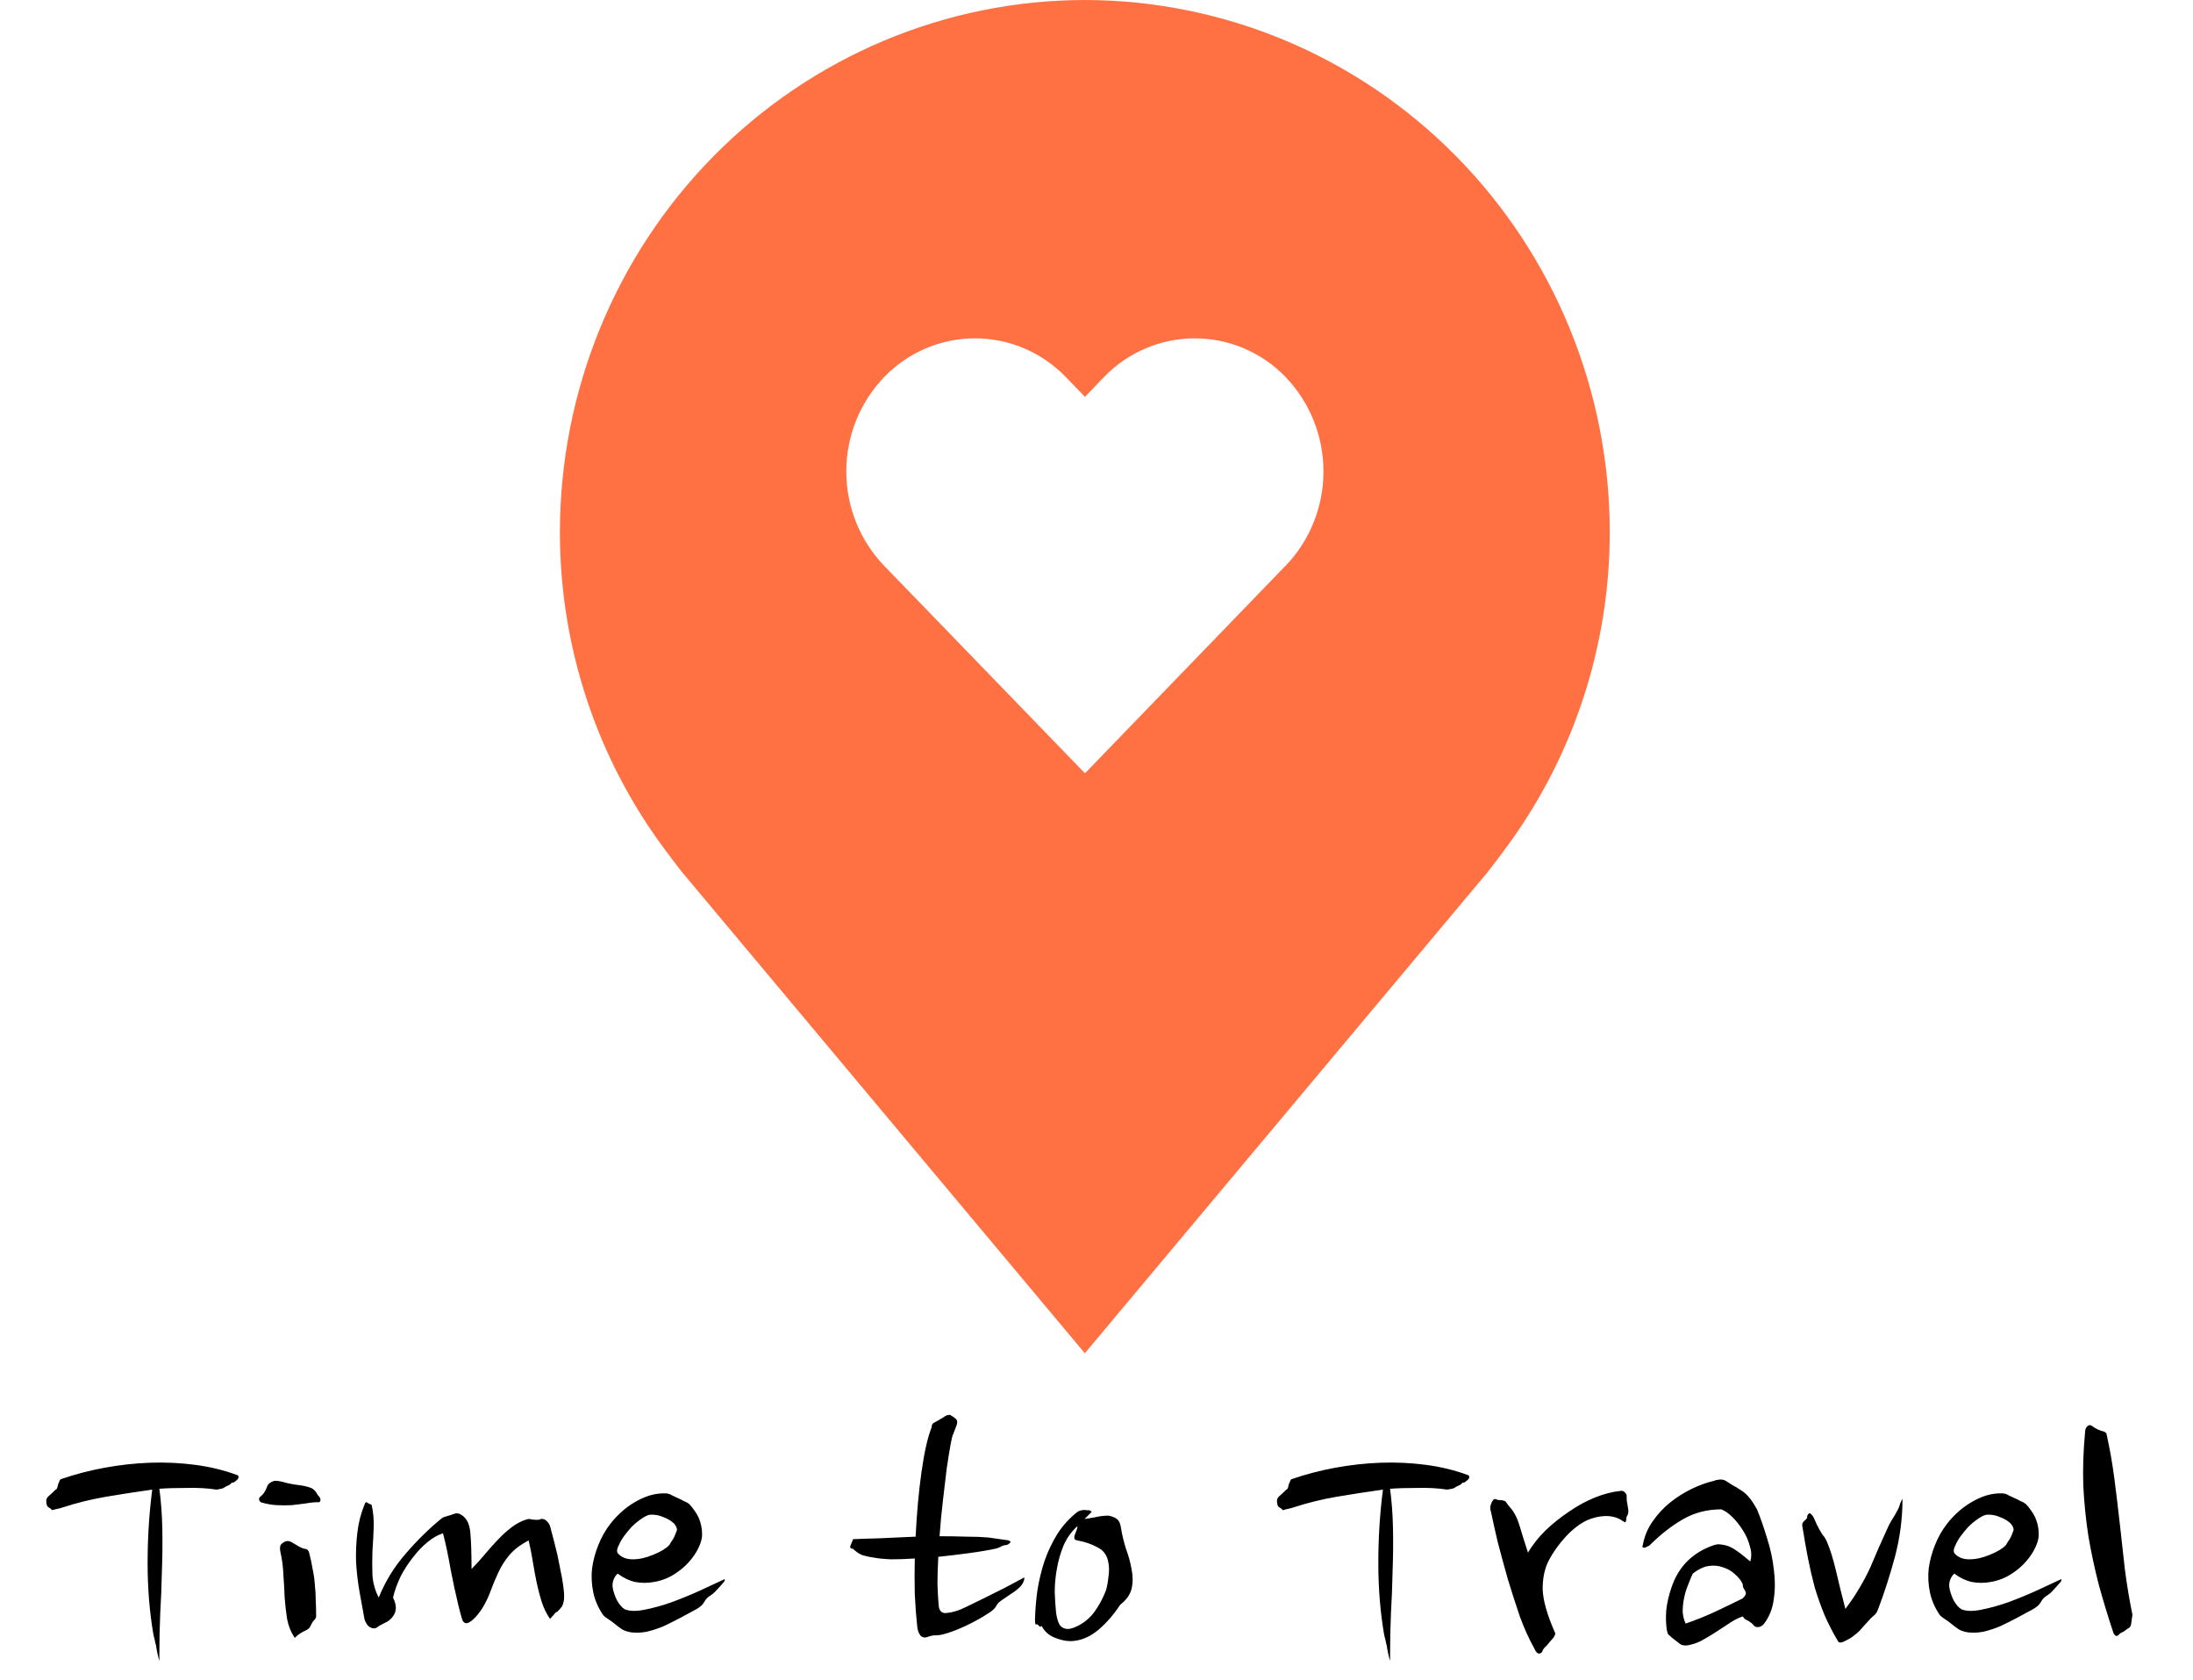 <svg width="94" height="72" viewBox="0 0 94 72" fill="none" xmlns="http://www.w3.org/2000/svg">
<path d="M46.5 0C40.535 0.007 34.816 2.41 30.598 6.682C26.38 10.953 24.007 16.745 24 22.786C23.993 27.722 25.585 32.525 28.533 36.457C28.533 36.457 29.146 37.275 29.247 37.393L46.5 58L63.762 37.383C63.852 37.273 64.467 36.457 64.467 36.457L64.469 36.451C67.415 32.521 69.007 27.72 69 22.786C68.993 16.745 66.62 10.953 62.402 6.682C58.184 2.41 52.465 0.007 46.5 0ZM55.111 24.24L46.506 33.143L37.889 24.24C36.854 23.158 36.275 21.711 36.275 20.205C36.275 18.699 36.854 17.252 37.889 16.17C38.396 15.641 39.003 15.222 39.673 14.935C40.343 14.648 41.064 14.501 41.791 14.501C42.519 14.501 43.239 14.648 43.91 14.935C44.58 15.222 45.187 15.641 45.694 16.17L46.506 17.009L47.31 16.17C47.817 15.641 48.424 15.222 49.094 14.935C49.765 14.648 50.485 14.501 51.213 14.501C51.94 14.501 52.661 14.648 53.331 14.935C54.001 15.222 54.608 15.641 55.115 16.17C56.15 17.252 56.729 18.699 56.729 20.205C56.729 21.711 56.15 23.158 55.115 24.24H55.111Z" fill="#FF7043"/>
<path d="M10.197 63.232C10.245 63.292 10.233 63.358 10.161 63.43L10.017 63.538C9.957 63.538 9.915 63.556 9.891 63.592C9.879 63.616 9.843 63.64 9.783 63.664C9.699 63.7 9.633 63.736 9.585 63.772C9.549 63.796 9.447 63.82 9.279 63.844C8.895 63.784 8.469 63.76 8.001 63.772C7.533 63.772 7.143 63.784 6.831 63.808C6.903 64.348 6.945 64.918 6.957 65.518C6.969 66.118 6.963 66.73 6.939 67.354C6.927 67.966 6.903 68.572 6.867 69.172C6.843 69.772 6.831 70.342 6.831 70.882V71.188C6.771 70.984 6.723 70.762 6.687 70.522C6.663 70.438 6.645 70.36 6.633 70.288C6.621 70.228 6.603 70.156 6.579 70.072C6.411 69.1 6.327 68.074 6.327 66.994C6.327 65.914 6.393 64.864 6.525 63.844C5.841 63.94 5.181 64.042 4.545 64.15C3.909 64.258 3.279 64.414 2.655 64.618C2.583 64.642 2.511 64.66 2.439 64.672C2.379 64.684 2.313 64.702 2.241 64.726C2.181 64.666 2.127 64.624 2.079 64.6C2.031 64.576 2.001 64.516 1.989 64.42C1.965 64.288 2.001 64.186 2.097 64.114C2.193 64.03 2.289 63.94 2.385 63.844C2.421 63.832 2.445 63.802 2.457 63.754C2.469 63.706 2.481 63.658 2.493 63.61C2.517 63.562 2.535 63.52 2.547 63.484C2.559 63.436 2.583 63.406 2.619 63.394C3.207 63.19 3.825 63.028 4.473 62.908C5.121 62.788 5.769 62.716 6.417 62.692C7.077 62.668 7.725 62.698 8.361 62.782C9.009 62.866 9.621 63.016 10.197 63.232ZM13.623 64.078C13.719 64.174 13.755 64.252 13.731 64.312C13.719 64.372 13.683 64.396 13.623 64.384C13.467 64.384 13.293 64.402 13.101 64.438C12.921 64.462 12.723 64.486 12.507 64.51C12.303 64.522 12.087 64.522 11.859 64.51C11.631 64.498 11.403 64.456 11.175 64.384C11.079 64.288 11.079 64.204 11.175 64.132C11.283 64.048 11.367 63.928 11.427 63.772C11.463 63.664 11.511 63.592 11.571 63.556C11.643 63.508 11.715 63.478 11.787 63.466C11.919 63.466 12.081 63.496 12.273 63.556C12.477 63.604 12.645 63.634 12.777 63.646C12.981 63.67 13.149 63.706 13.281 63.754C13.413 63.79 13.527 63.898 13.623 64.078ZM13.245 66.526C13.317 66.802 13.371 67.054 13.407 67.282C13.455 67.51 13.485 67.732 13.497 67.948C13.521 68.152 13.533 68.362 13.533 68.578C13.545 68.794 13.551 69.028 13.551 69.28C13.551 69.328 13.521 69.382 13.461 69.442C13.413 69.49 13.377 69.544 13.353 69.604C13.305 69.712 13.263 69.778 13.227 69.802C13.203 69.826 13.155 69.856 13.083 69.892C12.915 69.964 12.765 70.066 12.633 70.198C12.477 69.97 12.369 69.706 12.309 69.406C12.261 69.106 12.225 68.794 12.201 68.47C12.189 68.146 12.171 67.822 12.147 67.498C12.135 67.162 12.093 66.838 12.021 66.526C11.985 66.358 11.997 66.244 12.057 66.184C12.117 66.124 12.183 66.082 12.255 66.058C12.339 66.034 12.429 66.052 12.525 66.112C12.633 66.172 12.735 66.232 12.831 66.292C12.915 66.34 12.993 66.37 13.065 66.382C13.149 66.382 13.209 66.43 13.245 66.526ZM15.928 64.492C16 64.804 16.03 65.128 16.018 65.464C16.006 65.8 15.988 66.142 15.964 66.49C15.952 66.826 15.952 67.168 15.964 67.516C15.988 67.852 16.078 68.17 16.234 68.47C16.51 67.786 16.888 67.168 17.368 66.616C17.848 66.052 18.358 65.548 18.898 65.104C18.97 65.044 19.042 65.008 19.114 64.996C19.198 64.972 19.276 64.948 19.348 64.924C19.408 64.9 19.462 64.882 19.51 64.87C19.57 64.846 19.648 64.858 19.744 64.906C19.984 65.038 20.122 65.29 20.158 65.662C20.194 66.034 20.212 66.562 20.212 67.246C20.392 67.066 20.572 66.868 20.752 66.652C20.944 66.424 21.136 66.208 21.328 66.004C21.52 65.8 21.718 65.62 21.922 65.464C22.126 65.308 22.342 65.194 22.57 65.122C22.642 65.098 22.714 65.098 22.786 65.122C22.87 65.134 22.948 65.14 23.02 65.14C23.068 65.14 23.11 65.134 23.146 65.122C23.182 65.098 23.224 65.092 23.272 65.104C23.344 65.116 23.404 65.152 23.452 65.212C23.512 65.272 23.554 65.338 23.578 65.41C23.626 65.59 23.692 65.842 23.776 66.166C23.86 66.478 23.932 66.802 23.992 67.138C24.064 67.462 24.118 67.768 24.154 68.056C24.19 68.344 24.19 68.548 24.154 68.668C24.13 68.776 24.1 68.848 24.064 68.884C24.04 68.92 23.98 68.986 23.884 69.082C23.86 69.082 23.83 69.1 23.794 69.136C23.77 69.172 23.74 69.208 23.704 69.244C23.656 69.292 23.614 69.34 23.578 69.388C23.422 69.16 23.302 68.914 23.218 68.65C23.134 68.386 23.062 68.11 23.002 67.822C22.942 67.534 22.888 67.24 22.84 66.94C22.792 66.64 22.732 66.334 22.66 66.022C22.312 66.202 22.036 66.412 21.832 66.652C21.64 66.88 21.484 67.126 21.364 67.39C21.244 67.642 21.136 67.9 21.04 68.164C20.944 68.428 20.824 68.68 20.68 68.92C20.548 69.124 20.416 69.286 20.284 69.406C20.152 69.526 20.044 69.58 19.96 69.568C19.888 69.556 19.834 69.49 19.798 69.37C19.762 69.25 19.714 69.07 19.654 68.83C19.534 68.338 19.42 67.81 19.312 67.246C19.216 66.682 19.108 66.172 18.988 65.716C18.76 65.788 18.532 65.92 18.304 66.112C18.088 66.292 17.884 66.508 17.692 66.76C17.5 67 17.326 67.27 17.17 67.57C17.026 67.87 16.918 68.17 16.846 68.47C17.002 68.782 17.008 69.04 16.864 69.244C16.804 69.34 16.72 69.424 16.612 69.496C16.504 69.556 16.378 69.622 16.234 69.694C16.15 69.778 16.06 69.808 15.964 69.784C15.868 69.76 15.79 69.706 15.73 69.622C15.67 69.526 15.634 69.448 15.622 69.388C15.55 69.004 15.478 68.608 15.406 68.2C15.334 67.78 15.286 67.36 15.262 66.94C15.25 66.52 15.268 66.106 15.316 65.698C15.364 65.278 15.466 64.876 15.622 64.492C15.646 64.42 15.67 64.384 15.694 64.384C15.718 64.384 15.742 64.396 15.766 64.42C15.79 64.432 15.814 64.444 15.838 64.456C15.862 64.468 15.874 64.474 15.874 64.474C15.886 64.474 15.904 64.48 15.928 64.492ZM29.535 64.456C29.619 64.54 29.697 64.636 29.769 64.744C29.841 64.84 29.901 64.942 29.949 65.05C30.045 65.278 30.093 65.506 30.093 65.734C30.105 65.95 30.021 66.214 29.841 66.526C29.637 66.862 29.373 67.144 29.049 67.372C28.737 67.6 28.395 67.744 28.023 67.804C27.759 67.852 27.495 67.852 27.231 67.804C26.967 67.744 26.715 67.624 26.475 67.444C26.403 67.504 26.343 67.594 26.295 67.714C26.259 67.822 26.247 67.924 26.259 68.02C26.283 68.188 26.343 68.374 26.439 68.578C26.547 68.77 26.661 68.902 26.781 68.974C26.985 69.058 27.267 69.064 27.627 68.992C27.999 68.92 28.389 68.812 28.797 68.668C29.217 68.512 29.625 68.344 30.021 68.164C30.429 67.972 30.777 67.81 31.065 67.678C31.065 67.75 31.047 67.798 31.011 67.822C30.987 67.846 30.951 67.888 30.903 67.948C30.843 68.008 30.777 68.08 30.705 68.164C30.633 68.248 30.549 68.32 30.453 68.38C30.333 68.452 30.243 68.548 30.183 68.668C30.123 68.776 30.009 68.878 29.841 68.974C29.613 69.094 29.379 69.22 29.139 69.352C28.911 69.472 28.683 69.586 28.455 69.694C28.227 69.79 27.993 69.868 27.753 69.928C27.525 69.976 27.297 69.988 27.069 69.964C26.913 69.94 26.781 69.898 26.673 69.838C26.577 69.778 26.457 69.688 26.313 69.568C26.241 69.508 26.157 69.448 26.061 69.388C25.965 69.328 25.893 69.268 25.845 69.208C25.641 68.908 25.503 68.59 25.431 68.254C25.359 67.906 25.341 67.564 25.377 67.228C25.425 66.88 25.515 66.544 25.647 66.22C25.779 65.884 25.953 65.578 26.169 65.302C26.289 65.146 26.433 64.99 26.601 64.834C26.781 64.666 26.973 64.522 27.177 64.402C27.393 64.27 27.615 64.168 27.843 64.096C28.083 64.024 28.323 63.994 28.563 64.006C28.659 64.018 28.743 64.048 28.815 64.096C28.899 64.132 28.989 64.174 29.085 64.222C29.145 64.246 29.217 64.282 29.301 64.33C29.397 64.366 29.475 64.408 29.535 64.456ZM29.013 65.518C28.989 65.41 28.923 65.314 28.815 65.23C28.707 65.146 28.587 65.08 28.455 65.032C28.323 64.972 28.191 64.936 28.059 64.924C27.927 64.912 27.831 64.918 27.771 64.942C27.675 64.978 27.561 65.044 27.429 65.14C27.309 65.224 27.189 65.326 27.069 65.446C26.961 65.566 26.853 65.698 26.745 65.842C26.649 65.974 26.577 66.1 26.529 66.22C26.505 66.256 26.481 66.316 26.457 66.4C26.445 66.472 26.451 66.526 26.475 66.562C26.619 66.742 26.835 66.832 27.123 66.832C27.399 66.832 27.693 66.766 28.005 66.634C28.329 66.502 28.557 66.364 28.689 66.22C28.701 66.196 28.725 66.154 28.761 66.094C28.809 66.034 28.851 65.968 28.887 65.896C28.923 65.824 28.953 65.752 28.977 65.68C29.013 65.608 29.025 65.554 29.013 65.518ZM43.243 66.022C43.267 66.046 43.285 66.058 43.297 66.058C43.309 66.058 43.315 66.07 43.315 66.094C43.303 66.118 43.273 66.148 43.225 66.184C43.189 66.208 43.117 66.226 43.009 66.238C42.973 66.25 42.925 66.274 42.865 66.31C42.805 66.334 42.757 66.352 42.721 66.364C42.397 66.436 42.013 66.502 41.569 66.562C41.137 66.622 40.687 66.676 40.219 66.724C40.195 67.144 40.183 67.534 40.183 67.894C40.195 68.254 40.213 68.566 40.237 68.83C40.261 69.034 40.357 69.136 40.525 69.136C40.693 69.124 40.867 69.088 41.047 69.028C41.095 69.016 41.221 68.962 41.425 68.866C41.641 68.758 41.887 68.638 42.163 68.506C42.451 68.362 42.751 68.212 43.063 68.056C43.375 67.888 43.657 67.738 43.909 67.606C43.909 67.774 43.819 67.936 43.639 68.092C43.543 68.176 43.435 68.254 43.315 68.326C43.207 68.398 43.093 68.476 42.973 68.56C42.841 68.644 42.751 68.734 42.703 68.83C42.655 68.926 42.547 69.028 42.379 69.136C42.067 69.34 41.731 69.526 41.371 69.694C41.011 69.862 40.687 69.982 40.399 70.054C40.303 70.078 40.201 70.09 40.093 70.09C39.997 70.09 39.901 70.108 39.805 70.144C39.661 70.204 39.547 70.192 39.463 70.108C39.391 70.024 39.343 69.904 39.319 69.748C39.271 69.304 39.235 68.83 39.211 68.326C39.199 67.822 39.199 67.312 39.211 66.796C38.851 66.82 38.515 66.832 38.203 66.832C37.903 66.82 37.657 66.796 37.465 66.76C37.285 66.736 37.117 66.7 36.961 66.652C36.817 66.592 36.685 66.502 36.565 66.382C36.457 66.382 36.421 66.334 36.457 66.238C36.505 66.13 36.541 66.04 36.565 65.968C36.817 65.956 37.183 65.944 37.663 65.932C38.155 65.908 38.683 65.884 39.247 65.86C39.295 64.864 39.379 63.94 39.499 63.088C39.619 62.236 39.763 61.6 39.931 61.18C39.931 61.072 39.973 61 40.057 60.964C40.153 60.916 40.249 60.862 40.345 60.802C40.393 60.778 40.441 60.748 40.489 60.712C40.549 60.664 40.627 60.64 40.723 60.64C40.831 60.7 40.909 60.754 40.957 60.802C41.005 60.838 41.029 60.886 41.029 60.946C41.029 61.006 41.011 61.078 40.975 61.162C40.939 61.246 40.897 61.354 40.849 61.486C40.825 61.522 40.789 61.672 40.741 61.936C40.693 62.2 40.639 62.536 40.579 62.944C40.531 63.34 40.477 63.796 40.417 64.312C40.357 64.816 40.309 65.326 40.273 65.842C40.669 65.842 41.047 65.848 41.407 65.86C41.767 65.86 42.085 65.872 42.361 65.896L43.243 66.022ZM46.794 64.798L46.488 65.104C46.584 65.092 46.728 65.068 46.92 65.032C47.124 64.984 47.322 64.96 47.514 64.96C47.658 64.984 47.778 65.032 47.874 65.104C47.97 65.176 48.03 65.314 48.054 65.518C48.102 65.806 48.174 66.1 48.27 66.4C48.378 66.688 48.456 66.976 48.504 67.264C48.564 67.552 48.564 67.828 48.504 68.092C48.444 68.344 48.282 68.572 48.018 68.776C47.742 69.196 47.436 69.55 47.1 69.838C46.776 70.114 46.434 70.276 46.074 70.324C45.834 70.36 45.57 70.324 45.282 70.216C44.994 70.12 44.784 69.946 44.652 69.694C44.616 69.718 44.586 69.724 44.562 69.712C44.538 69.688 44.514 69.664 44.49 69.64C44.466 69.616 44.442 69.61 44.418 69.622C44.406 69.634 44.394 69.628 44.382 69.604C44.37 69.568 44.364 69.52 44.364 69.46V69.424V69.388C44.376 68.968 44.412 68.548 44.472 68.128C44.544 67.696 44.646 67.282 44.778 66.886C44.922 66.478 45.102 66.1 45.318 65.752C45.546 65.392 45.834 65.074 46.182 64.798C46.302 64.726 46.434 64.702 46.578 64.726C46.602 64.726 46.632 64.726 46.668 64.726C46.704 64.726 46.746 64.75 46.794 64.798ZM46.182 66.022C46.11 66.01 46.068 65.986 46.056 65.95C46.044 65.914 46.044 65.872 46.056 65.824C46.08 65.764 46.104 65.698 46.128 65.626C46.164 65.554 46.182 65.482 46.182 65.41C45.93 65.638 45.732 65.914 45.588 66.238C45.456 66.562 45.36 66.898 45.3 67.246C45.24 67.582 45.21 67.912 45.21 68.236C45.222 68.56 45.24 68.842 45.264 69.082C45.288 69.286 45.33 69.454 45.39 69.586C45.45 69.706 45.54 69.778 45.66 69.802C45.792 69.838 45.966 69.802 46.182 69.694C46.494 69.538 46.746 69.322 46.938 69.046C47.13 68.77 47.286 68.476 47.406 68.164C47.454 67.996 47.49 67.798 47.514 67.57C47.55 67.33 47.544 67.108 47.496 66.904C47.436 66.628 47.28 66.43 47.028 66.31C46.788 66.178 46.506 66.082 46.182 66.022ZM62.95 63.232C62.998 63.292 62.986 63.358 62.913 63.43L62.77 63.538C62.709 63.538 62.667 63.556 62.644 63.592C62.632 63.616 62.596 63.64 62.535 63.664C62.452 63.7 62.386 63.736 62.337 63.772C62.301 63.796 62.2 63.82 62.032 63.844C61.648 63.784 61.221 63.76 60.754 63.772C60.285 63.772 59.895 63.784 59.584 63.808C59.656 64.348 59.697 64.918 59.709 65.518C59.721 66.118 59.715 66.73 59.691 67.354C59.679 67.966 59.656 68.572 59.62 69.172C59.596 69.772 59.584 70.342 59.584 70.882V71.188C59.523 70.984 59.475 70.762 59.44 70.522C59.416 70.438 59.398 70.36 59.386 70.288C59.373 70.228 59.355 70.156 59.331 70.072C59.163 69.1 59.08 68.074 59.08 66.994C59.08 65.914 59.145 64.864 59.278 63.844C58.593 63.94 57.934 64.042 57.297 64.15C56.661 64.258 56.032 64.414 55.407 64.618C55.336 64.642 55.264 64.66 55.191 64.672C55.132 64.684 55.066 64.702 54.993 64.726C54.934 64.666 54.88 64.624 54.831 64.6C54.783 64.576 54.754 64.516 54.742 64.42C54.718 64.288 54.754 64.186 54.849 64.114C54.946 64.03 55.041 63.94 55.138 63.844C55.173 63.832 55.197 63.802 55.209 63.754C55.221 63.706 55.233 63.658 55.245 63.61C55.27 63.562 55.288 63.52 55.3 63.484C55.312 63.436 55.336 63.406 55.371 63.394C55.959 63.19 56.578 63.028 57.225 62.908C57.873 62.788 58.522 62.716 59.169 62.692C59.83 62.668 60.477 62.698 61.114 62.782C61.761 62.866 62.373 63.016 62.95 63.232ZM69.724 64.186C69.724 64.294 69.742 64.432 69.778 64.6C69.814 64.756 69.802 64.882 69.742 64.978C69.718 65.002 69.706 65.05 69.706 65.122C69.706 65.182 69.688 65.224 69.652 65.248L69.418 65.104C69.226 65.008 69.01 64.966 68.77 64.978C68.542 64.99 68.308 65.044 68.068 65.14C67.9 65.212 67.732 65.314 67.564 65.446C67.408 65.566 67.258 65.704 67.114 65.86C66.97 66.016 66.838 66.178 66.718 66.346C66.598 66.514 66.496 66.676 66.412 66.832C66.22 67.18 66.124 67.6 66.124 68.092C66.136 68.584 66.316 69.22 66.664 70C66.664 70.084 66.604 70.186 66.484 70.306C66.46 70.33 66.43 70.366 66.394 70.414C66.358 70.462 66.328 70.498 66.304 70.522C66.208 70.606 66.148 70.678 66.124 70.738C66.112 70.798 66.076 70.84 66.016 70.864C65.92 70.9 65.83 70.816 65.746 70.612C65.542 70.252 65.344 69.814 65.152 69.298C64.972 68.77 64.798 68.23 64.63 67.678C64.474 67.126 64.33 66.598 64.198 66.094C64.078 65.578 63.982 65.146 63.91 64.798C63.874 64.702 63.868 64.612 63.892 64.528C63.916 64.432 63.952 64.354 64 64.294C64.036 64.246 64.078 64.234 64.126 64.258C64.186 64.282 64.234 64.294 64.27 64.294C64.426 64.294 64.522 64.324 64.558 64.384C64.594 64.444 64.654 64.522 64.738 64.618C64.906 64.81 65.038 65.068 65.134 65.392C65.23 65.716 65.35 66.1 65.494 66.544C65.686 66.22 65.932 65.908 66.232 65.608C66.544 65.308 66.88 65.038 67.24 64.798C67.6 64.546 67.972 64.342 68.356 64.186C68.74 64.03 69.112 63.934 69.472 63.898C69.544 63.886 69.604 63.91 69.652 63.97C69.712 64.018 69.736 64.09 69.724 64.186ZM75.312 64.69C75.468 65.074 75.612 65.488 75.744 65.932C75.888 66.376 75.984 66.82 76.032 67.264C76.092 67.696 76.092 68.116 76.032 68.524C75.984 68.932 75.846 69.286 75.618 69.586C75.522 69.706 75.408 69.754 75.276 69.73C75.228 69.718 75.186 69.688 75.15 69.64C75.114 69.592 75.066 69.55 75.006 69.514C74.958 69.478 74.904 69.448 74.844 69.424C74.796 69.4 74.748 69.352 74.7 69.28C74.52 69.34 74.34 69.43 74.16 69.55C73.992 69.658 73.818 69.772 73.638 69.892C73.458 70.012 73.272 70.126 73.08 70.234C72.888 70.354 72.69 70.438 72.486 70.486C72.27 70.546 72.108 70.534 72 70.45C71.904 70.378 71.796 70.294 71.676 70.198C71.592 70.126 71.538 70.078 71.514 70.054C71.49 70.042 71.466 69.97 71.442 69.838C71.406 69.574 71.4 69.292 71.424 68.992C71.46 68.68 71.532 68.368 71.64 68.056C71.94 67.144 72.552 66.532 73.476 66.22C73.584 66.184 73.692 66.178 73.8 66.202C73.92 66.214 74.034 66.244 74.142 66.292C74.25 66.34 74.352 66.4 74.448 66.472C74.556 66.544 74.652 66.616 74.736 66.688L75.024 66.922C75.084 66.718 75.078 66.502 75.006 66.274C74.946 66.034 74.85 65.812 74.718 65.608C74.586 65.392 74.436 65.2 74.268 65.032C74.1 64.864 73.938 64.75 73.782 64.69C73.17 64.69 72.618 64.834 72.126 65.122C71.646 65.398 71.178 65.764 70.722 66.22C70.698 66.244 70.668 66.262 70.632 66.274C70.608 66.286 70.584 66.298 70.56 66.31C70.524 66.334 70.482 66.34 70.434 66.328C70.398 66.316 70.392 66.28 70.416 66.22C70.488 65.836 70.632 65.494 70.848 65.194C71.064 64.882 71.316 64.612 71.604 64.384C71.892 64.156 72.198 63.964 72.522 63.808C72.846 63.652 73.164 63.538 73.476 63.466C73.524 63.442 73.566 63.43 73.602 63.43C73.65 63.418 73.704 63.412 73.764 63.412C73.848 63.412 73.926 63.436 73.998 63.484C74.07 63.532 74.154 63.586 74.25 63.646C74.37 63.706 74.49 63.778 74.61 63.862C74.73 63.934 74.838 64.024 74.934 64.132C75.018 64.228 75.09 64.324 75.15 64.42C75.21 64.516 75.264 64.606 75.312 64.69ZM74.7 67.894C74.628 67.738 74.514 67.594 74.358 67.462C74.214 67.33 74.046 67.234 73.854 67.174C73.662 67.102 73.452 67.084 73.224 67.12C73.008 67.156 72.786 67.264 72.558 67.444C72.486 67.6 72.414 67.774 72.342 67.966C72.27 68.146 72.216 68.332 72.18 68.524C72.144 68.704 72.126 68.89 72.126 69.082C72.138 69.262 72.18 69.43 72.252 69.586C72.708 69.43 73.152 69.25 73.584 69.046C74.016 68.842 74.388 68.662 74.7 68.506C74.772 68.434 74.814 68.374 74.826 68.326C74.838 68.278 74.832 68.236 74.808 68.2C74.796 68.164 74.772 68.122 74.736 68.074C74.712 68.026 74.7 67.966 74.7 67.894ZM81.548 64.24C81.548 65.08 81.44 65.908 81.224 66.724C81.008 67.528 80.762 68.29 80.486 69.01C80.462 69.082 80.42 69.148 80.36 69.208C80.3 69.256 80.24 69.31 80.18 69.37C80.048 69.514 79.928 69.646 79.82 69.766C79.724 69.886 79.61 69.994 79.478 70.09C79.382 70.174 79.256 70.252 79.1 70.324C78.956 70.408 78.854 70.42 78.794 70.36C78.566 69.976 78.368 69.592 78.2 69.208C78.044 68.824 77.906 68.434 77.786 68.038C77.678 67.63 77.582 67.216 77.498 66.796C77.414 66.364 77.336 65.92 77.264 65.464C77.24 65.368 77.246 65.296 77.282 65.248C77.318 65.2 77.36 65.158 77.408 65.122C77.444 65.098 77.462 65.056 77.462 64.996C77.474 64.924 77.51 64.876 77.57 64.852C77.666 64.912 77.738 65.008 77.786 65.14C77.834 65.26 77.894 65.386 77.966 65.518C78.026 65.626 78.08 65.716 78.128 65.788C78.188 65.848 78.248 65.944 78.308 66.076C78.452 66.412 78.584 66.838 78.704 67.354C78.824 67.87 78.956 68.404 79.1 68.956C79.328 68.656 79.526 68.362 79.694 68.074C79.874 67.774 80.03 67.48 80.162 67.192C80.294 66.892 80.42 66.598 80.54 66.31C80.672 66.01 80.81 65.704 80.954 65.392C81.002 65.296 81.056 65.2 81.116 65.104C81.188 64.996 81.248 64.894 81.296 64.798C81.356 64.702 81.398 64.612 81.422 64.528C81.446 64.432 81.488 64.336 81.548 64.24ZM86.829 64.456C86.913 64.54 86.991 64.636 87.063 64.744C87.135 64.84 87.195 64.942 87.243 65.05C87.339 65.278 87.387 65.506 87.387 65.734C87.399 65.95 87.315 66.214 87.135 66.526C86.931 66.862 86.667 67.144 86.343 67.372C86.031 67.6 85.689 67.744 85.317 67.804C85.053 67.852 84.789 67.852 84.525 67.804C84.261 67.744 84.009 67.624 83.769 67.444C83.697 67.504 83.637 67.594 83.589 67.714C83.553 67.822 83.541 67.924 83.553 68.02C83.577 68.188 83.637 68.374 83.733 68.578C83.841 68.77 83.955 68.902 84.075 68.974C84.279 69.058 84.561 69.064 84.921 68.992C85.293 68.92 85.683 68.812 86.091 68.668C86.511 68.512 86.919 68.344 87.315 68.164C87.723 67.972 88.071 67.81 88.359 67.678C88.359 67.75 88.341 67.798 88.305 67.822C88.281 67.846 88.245 67.888 88.197 67.948C88.137 68.008 88.071 68.08 87.999 68.164C87.927 68.248 87.843 68.32 87.747 68.38C87.627 68.452 87.537 68.548 87.477 68.668C87.417 68.776 87.303 68.878 87.135 68.974C86.907 69.094 86.673 69.22 86.433 69.352C86.205 69.472 85.977 69.586 85.749 69.694C85.521 69.79 85.287 69.868 85.047 69.928C84.819 69.976 84.591 69.988 84.363 69.964C84.207 69.94 84.075 69.898 83.967 69.838C83.871 69.778 83.751 69.688 83.607 69.568C83.535 69.508 83.451 69.448 83.355 69.388C83.259 69.328 83.187 69.268 83.139 69.208C82.935 68.908 82.797 68.59 82.725 68.254C82.653 67.906 82.635 67.564 82.671 67.228C82.719 66.88 82.809 66.544 82.941 66.22C83.073 65.884 83.247 65.578 83.463 65.302C83.583 65.146 83.727 64.99 83.895 64.834C84.075 64.666 84.267 64.522 84.471 64.402C84.687 64.27 84.909 64.168 85.137 64.096C85.377 64.024 85.617 63.994 85.857 64.006C85.953 64.018 86.037 64.048 86.109 64.096C86.193 64.132 86.283 64.174 86.379 64.222C86.439 64.246 86.511 64.282 86.595 64.33C86.691 64.366 86.769 64.408 86.829 64.456ZM86.307 65.518C86.283 65.41 86.217 65.314 86.109 65.23C86.001 65.146 85.881 65.08 85.749 65.032C85.617 64.972 85.485 64.936 85.353 64.924C85.221 64.912 85.125 64.918 85.065 64.942C84.969 64.978 84.855 65.044 84.723 65.14C84.603 65.224 84.483 65.326 84.363 65.446C84.255 65.566 84.147 65.698 84.039 65.842C83.943 65.974 83.871 66.1 83.823 66.22C83.799 66.256 83.775 66.316 83.751 66.4C83.739 66.472 83.745 66.526 83.769 66.562C83.913 66.742 84.129 66.832 84.417 66.832C84.693 66.832 84.987 66.766 85.299 66.634C85.623 66.502 85.851 66.364 85.983 66.22C85.995 66.196 86.019 66.154 86.055 66.094C86.103 66.034 86.145 65.968 86.181 65.896C86.217 65.824 86.247 65.752 86.271 65.68C86.307 65.608 86.319 65.554 86.307 65.518ZM90.288 61.432C90.432 62.08 90.546 62.728 90.63 63.376C90.714 64.024 90.792 64.672 90.864 65.32C90.936 65.968 91.008 66.616 91.08 67.264C91.164 67.912 91.272 68.56 91.404 69.208C91.38 69.364 91.362 69.49 91.35 69.586C91.338 69.682 91.308 69.742 91.26 69.766C91.2 69.802 91.14 69.844 91.08 69.892C91.032 69.928 90.978 69.958 90.918 69.982C90.894 69.994 90.87 70.012 90.846 70.036C90.822 70.072 90.792 70.096 90.756 70.108C90.732 70.12 90.708 70.12 90.684 70.108C90.66 70.096 90.63 70.06 90.594 70C90.366 69.316 90.156 68.626 89.964 67.93C89.784 67.234 89.634 66.532 89.514 65.824C89.406 65.116 89.334 64.402 89.298 63.682C89.274 62.95 89.298 62.2 89.37 61.432C89.37 61.252 89.424 61.138 89.532 61.09C89.58 61.066 89.64 61.084 89.712 61.144C89.796 61.204 89.868 61.246 89.928 61.27C90.012 61.306 90.078 61.33 90.126 61.342C90.174 61.342 90.228 61.372 90.288 61.432Z" fill="black"/>
</svg>
